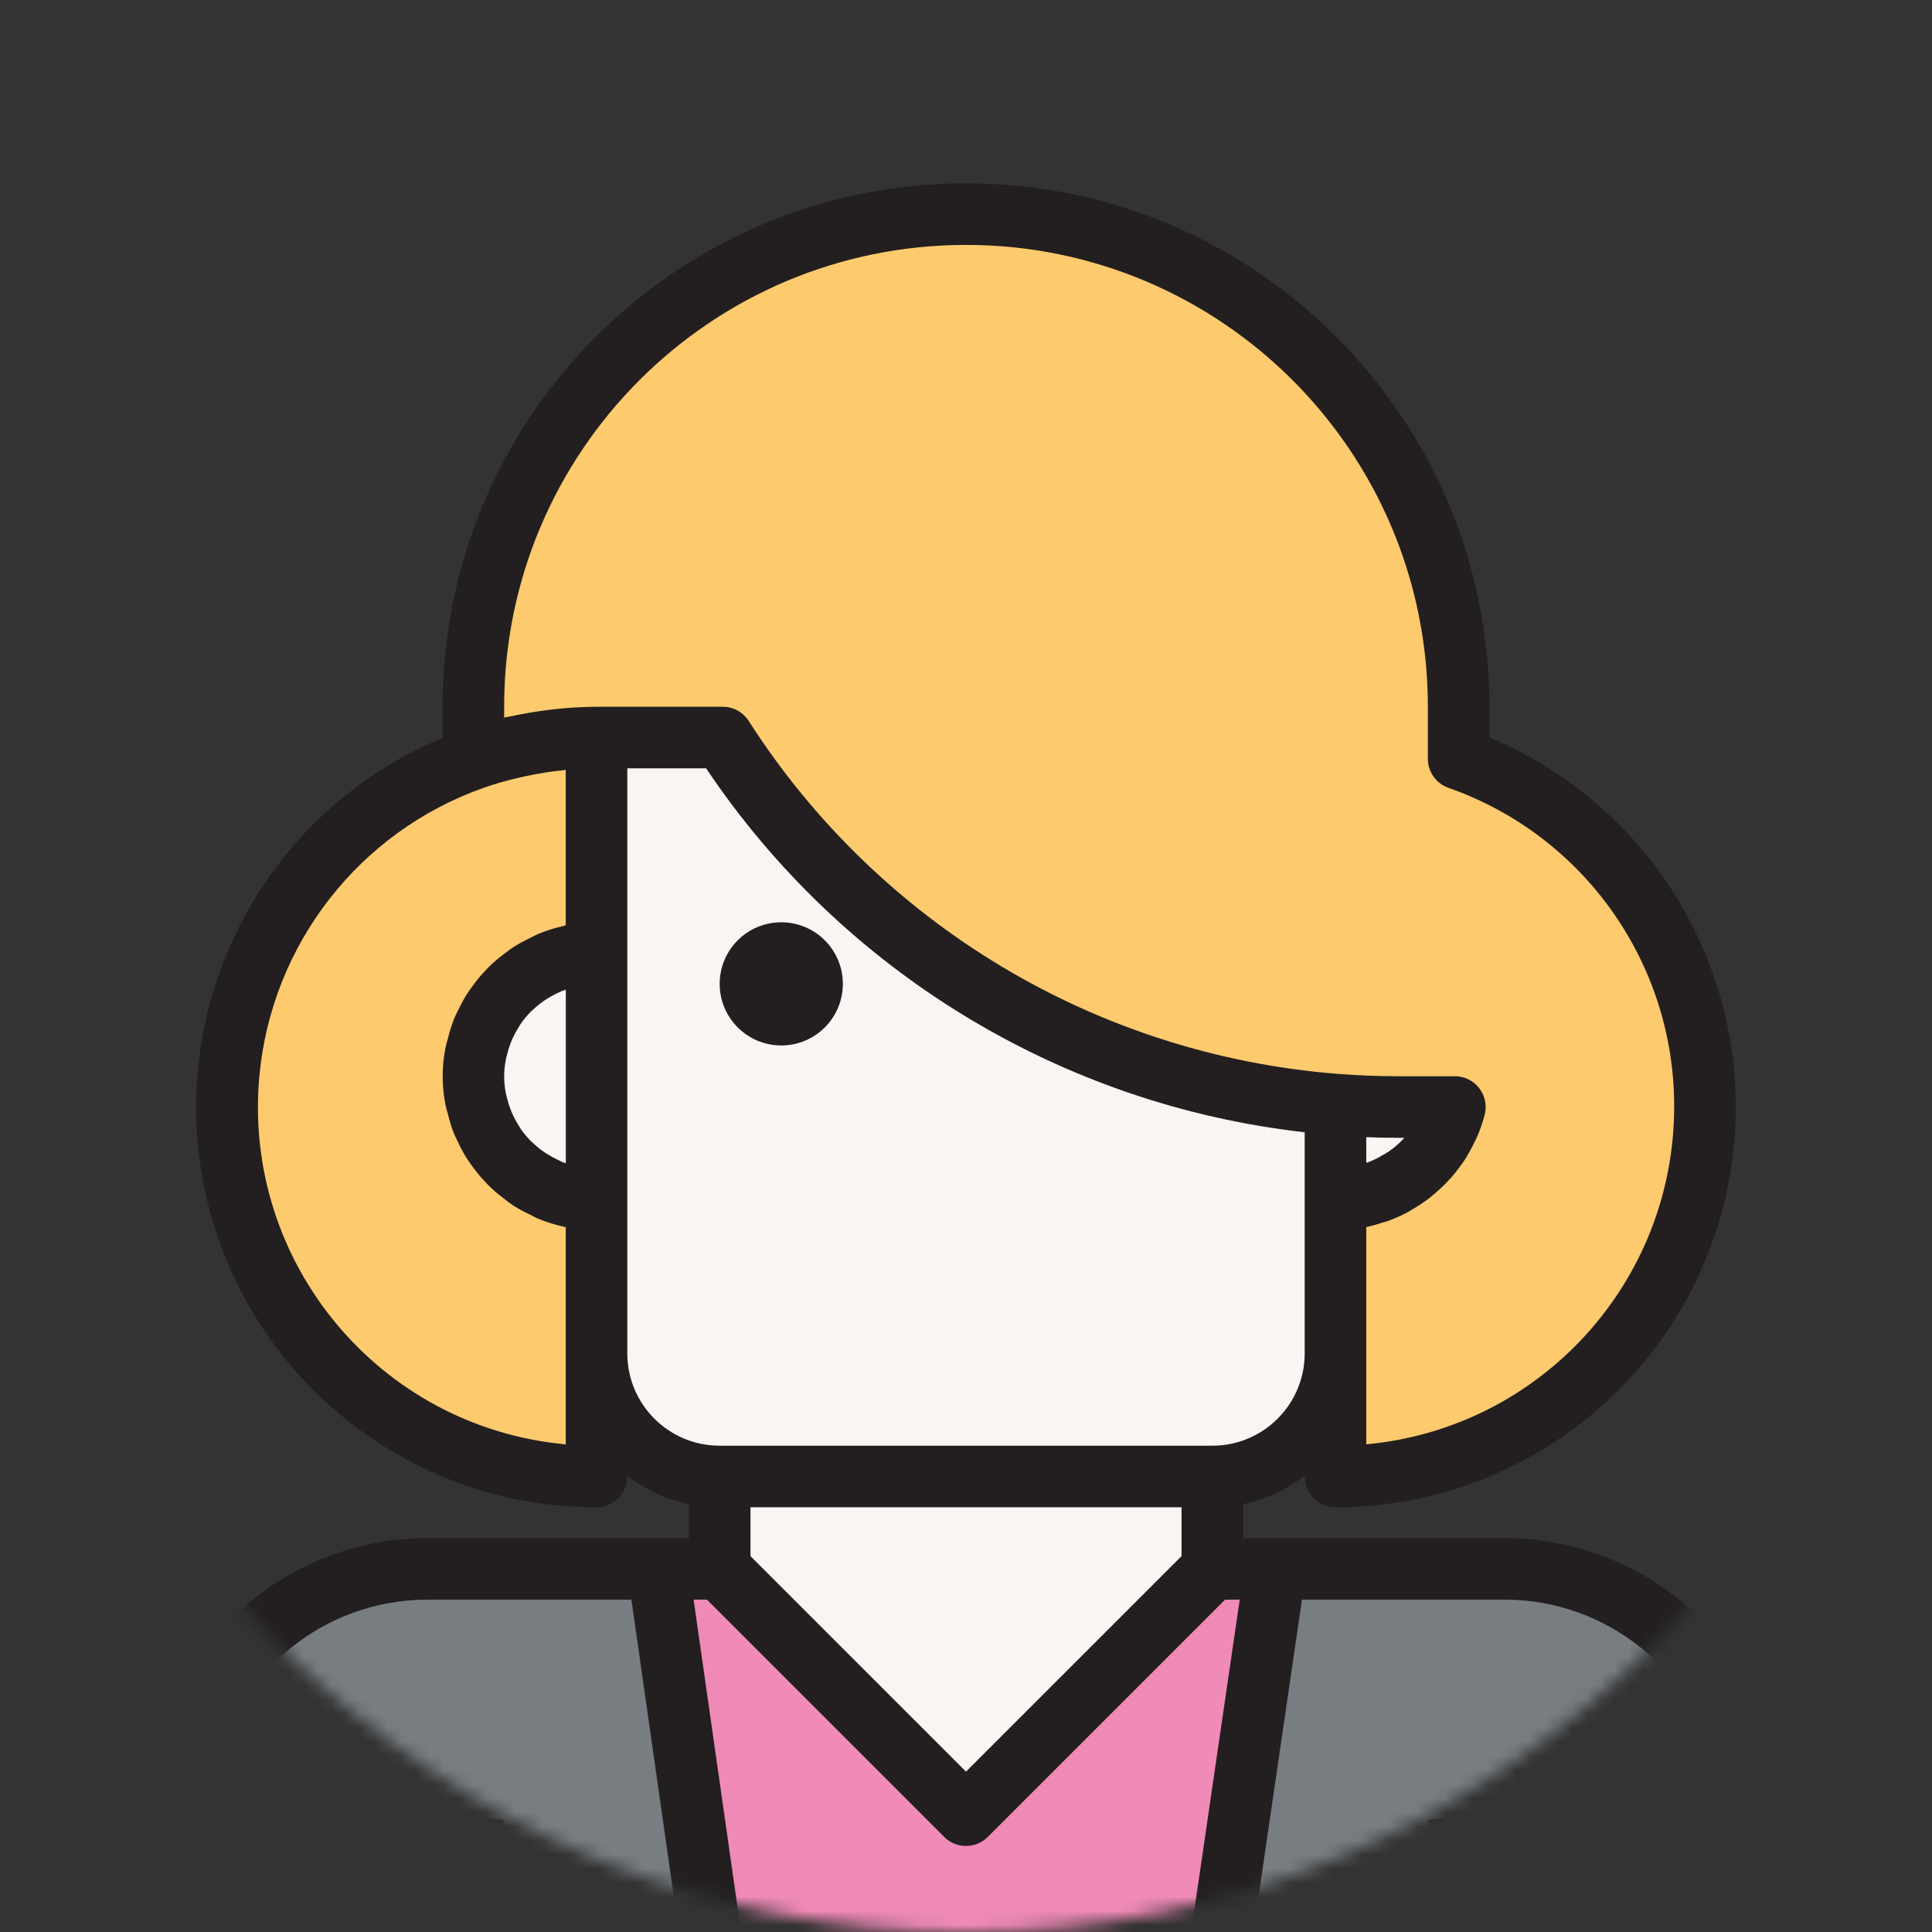 <svg width="137" height="137" viewBox="0 0 137 137" fill="none" xmlns="http://www.w3.org/2000/svg">
<rect x="0" y="0" width="137" height="137" fill="#333333" stroke="none"/>
<mask id="mask0" mask-type="alpha" maskUnits="userSpaceOnUse" x="0" y="0" width="137" height="137">
<circle cx="68.5" cy="68.5" r="68.5" fill="#FAF4F4"/>
</mask>
<g mask="url(#mask0)">
<g clip-path="url(#clip0)">
<path d="M113.237 59.964C110.477 57.195 107.125 55.09 103.433 53.807V50.117C103.433 30.823 87.794 15.184 68.5 15.184C49.206 15.184 33.567 30.823 33.567 50.117V53.807C19.93 58.643 12.794 73.618 17.628 87.255C21.334 97.705 31.215 104.691 42.3 104.7V85.05C37.477 85.05 33.567 81.14 33.567 76.317C33.567 71.494 37.477 67.584 42.3 67.584V52.3H51.252C60.828 67.335 76.928 76.978 94.7 78.325C96.141 78.435 97.604 78.5 99.067 78.5H103.15C102.16 82.358 98.683 85.052 94.7 85.05V104.7C109.178 104.691 120.909 92.947 120.9 78.47C120.896 71.529 118.14 64.874 113.237 59.964Z" fill="#FDCA6E"/>
<path d="M33.567 76.317C33.567 81.139 37.477 85.05 42.3 85.05V67.583C37.477 67.583 33.567 71.494 33.567 76.317Z" fill="#F9F5F2"/>
<path d="M103.15 78.5H99.067C97.604 78.5 96.141 78.434 94.7 78.325V85.05C98.682 85.052 102.161 82.358 103.15 78.5Z" fill="#F9F5F2"/>
<path d="M51.252 52.3H42.3V95.967C42.3 100.79 46.21 104.7 51.033 104.7H85.966C90.789 104.7 94.7 100.79 94.7 95.967V78.325C76.928 76.978 60.828 67.334 51.252 52.3Z" fill="#F9F5F2"/>
<path d="M85.967 111.25V104.7H51.033V111.25L68.5 128.717L85.967 111.25Z" fill="#F9F5F2"/>
<path d="M123.87 125.049C122.121 117.003 115.007 111.261 106.774 111.25H90.436L85.967 141.817H127.45L123.87 125.049Z" fill="#787D82"/>
<path d="M85.967 111.25L68.5 128.717L51.033 111.25H46.667L51.033 141.817H85.967L90.436 111.25H85.967Z" fill="#F08AB7"/>
<path d="M46.667 111.25H30.226C21.993 111.261 14.879 117.003 13.131 125.049L9.55 141.817H51.033L46.667 111.25Z" fill="#787D82"/>
<path d="M55.4 74.134C57.812 74.134 59.767 72.179 59.767 69.767C59.767 67.355 57.812 65.4 55.4 65.4C52.989 65.4 51.033 67.355 51.033 69.767C51.033 72.179 52.989 74.134 55.4 74.134Z" fill="#231F20"/>
<path d="M126.003 124.584C124.003 115.556 116.02 109.115 106.774 109.067H88.15V106.665C89.74 106.329 91.231 105.639 92.517 104.646V104.7C92.517 105.905 93.495 106.883 94.7 106.883C110.376 106.883 123.083 94.176 123.083 78.5C123.083 67.042 116.193 56.708 105.617 52.3V50.117C105.617 29.617 88.999 13 68.5 13C48.001 13 31.384 29.617 31.384 50.117V52.326C16.919 58.341 10.07 74.946 16.085 89.41C20.489 99.997 30.833 106.895 42.3 106.883C43.505 106.883 44.483 105.905 44.483 104.7V104.643C45.769 105.637 47.261 106.327 48.85 106.663V109.067H30.227C20.978 109.115 12.993 115.562 10.996 124.593L7.415 141.361C7.164 142.54 7.915 143.699 9.094 143.952C9.244 143.985 9.397 144 9.55 144H127.45C128.655 144 129.633 143.022 129.633 141.817C129.633 141.664 129.618 141.511 129.585 141.361L126.003 124.584ZM50.13 113.433L66.956 130.26C67.808 131.112 69.192 131.112 70.043 130.26L86.87 113.433H87.91L84.08 139.633H52.926L49.184 113.433H50.13ZM83.784 110.346L68.5 125.629L53.217 110.346V106.883H83.784V110.346H83.784ZM99.067 80.683H99.586C99.248 81.056 98.866 81.391 98.449 81.674C98.316 81.766 98.171 81.836 98.032 81.919C97.735 82.1 97.425 82.255 97.102 82.384C97.03 82.413 96.955 82.432 96.883 82.458V80.638C97.63 80.668 98.355 80.683 99.067 80.683ZM35.75 50.117C35.75 32.03 50.413 17.367 68.5 17.367C86.587 17.367 101.25 32.03 101.25 50.117V53.806C101.25 54.739 101.842 55.566 102.722 55.87C112.326 59.243 118.743 68.321 118.717 78.5C118.701 90.912 109.243 101.274 96.883 102.419V87.015C97.274 86.93 97.659 86.823 98.036 86.694C98.128 86.666 98.226 86.648 98.318 86.618C98.844 86.432 99.355 86.207 99.846 85.945C99.982 85.873 100.104 85.784 100.237 85.707C100.582 85.507 100.916 85.288 101.237 85.052C101.396 84.932 101.545 84.799 101.7 84.672C101.97 84.443 102.232 84.207 102.481 83.954C102.63 83.803 102.772 83.648 102.918 83.489C103.15 83.225 103.355 82.948 103.573 82.662C103.695 82.491 103.818 82.325 103.929 82.149C104.13 81.823 104.313 81.487 104.479 81.142C104.56 80.981 104.65 80.828 104.721 80.659C104.951 80.135 105.139 79.592 105.283 79.037C105.58 77.869 104.872 76.682 103.704 76.385C103.523 76.339 103.337 76.315 103.149 76.317H99.067C97.743 76.317 96.368 76.262 94.863 76.149C77.79 74.808 62.33 65.549 53.092 51.125C52.69 50.496 51.998 50.117 51.251 50.117H42.299C41.308 50.123 40.317 50.18 39.33 50.289C39.046 50.318 38.765 50.359 38.483 50.396C37.734 50.499 36.994 50.63 36.263 50.789C36.092 50.826 35.918 50.839 35.75 50.881L35.75 50.117ZM39.551 82.242C39.309 82.129 39.073 82 38.846 81.858C38.739 81.792 38.628 81.727 38.53 81.655C38.272 81.471 38.027 81.27 37.798 81.052C37.75 81.006 37.696 80.967 37.65 80.921C37.383 80.65 37.139 80.36 36.923 80.048C36.864 79.961 36.813 79.865 36.757 79.775C36.606 79.537 36.473 79.29 36.355 79.035C36.3 78.917 36.252 78.794 36.204 78.672C36.106 78.415 36.023 78.15 35.958 77.884C35.929 77.764 35.894 77.646 35.872 77.526C35.711 76.733 35.711 75.917 35.872 75.124C35.894 75.002 35.929 74.886 35.959 74.766C36.025 74.498 36.106 74.236 36.204 73.978C36.252 73.856 36.3 73.733 36.355 73.615C36.473 73.36 36.606 73.113 36.757 72.875C36.813 72.786 36.864 72.69 36.923 72.602C37.139 72.29 37.383 72 37.65 71.729C37.696 71.683 37.75 71.644 37.798 71.598C38.027 71.38 38.272 71.179 38.53 70.995C38.632 70.923 38.748 70.858 38.846 70.792C39.073 70.65 39.307 70.524 39.549 70.41C39.667 70.356 39.785 70.299 39.905 70.251C39.973 70.225 40.047 70.211 40.123 70.185V82.482C40.053 82.456 39.979 82.442 39.905 82.414C39.785 82.352 39.667 82.295 39.551 82.242ZM40.117 102.421C26.907 101.209 17.183 89.519 18.392 76.31C19.248 66.972 25.462 58.985 34.305 55.861C35.136 55.571 35.984 55.33 36.842 55.138C37.06 55.084 37.294 55.036 37.521 54.99C38.318 54.824 39.123 54.7 39.933 54.619L40.117 54.586V65.618C40.077 65.618 40.042 65.644 40.003 65.653C39.381 65.789 38.774 65.977 38.184 66.219C37.977 66.304 37.787 66.418 37.586 66.516C37.185 66.704 36.796 66.913 36.42 67.149C36.202 67.289 36.008 67.446 35.8 67.601C35.475 67.841 35.161 68.099 34.864 68.374C34.669 68.557 34.488 68.747 34.307 68.944C34.036 69.236 33.783 69.544 33.547 69.865C33.388 70.083 33.235 70.302 33.091 70.52C32.875 70.869 32.68 71.228 32.506 71.598C32.392 71.83 32.274 72.057 32.178 72.297C32.017 72.721 31.883 73.153 31.774 73.594C31.72 73.812 31.643 74.018 31.599 74.249C31.32 75.618 31.32 77.028 31.599 78.397C31.643 78.616 31.719 78.834 31.774 79.052C31.883 79.493 32.017 79.926 32.178 80.349C32.274 80.59 32.396 80.817 32.506 81.048C32.68 81.419 32.875 81.777 33.091 82.127C33.235 82.345 33.388 82.563 33.547 82.782C33.783 83.102 34.036 83.41 34.307 83.703C34.488 83.899 34.669 84.089 34.864 84.273C35.161 84.548 35.475 84.805 35.8 85.046C36.008 85.201 36.204 85.358 36.42 85.498C36.796 85.733 37.185 85.943 37.586 86.131C37.787 86.229 37.977 86.349 38.184 86.428C38.774 86.67 39.381 86.858 40.003 86.993C40.042 86.993 40.077 87.019 40.117 87.028V102.436V102.421ZM44.483 95.967V54.483H50.071C59.741 68.904 75.264 78.343 92.517 80.29V95.966C92.517 99.584 89.585 102.516 85.967 102.516H51.033C47.416 102.517 44.483 99.584 44.483 95.967ZM15.264 125.512C16.82 118.486 23.03 113.473 30.226 113.434H44.774L48.516 139.633H33.96L35.719 129.077L31.414 128.357L29.534 139.633H12.249L15.264 125.512ZM107.466 139.633L105.586 128.356L101.281 129.077L103.04 139.633H88.493L92.322 113.433H106.774C113.968 113.473 120.177 118.481 121.734 125.505L124.751 139.633H107.466Z" fill="#231F20"/>
</g>
</g>
<defs>
<clipPath id="clip0">
<rect x="3" y="13" width="131" height="131" fill="white"/>
</clipPath>
</defs>
</svg>
